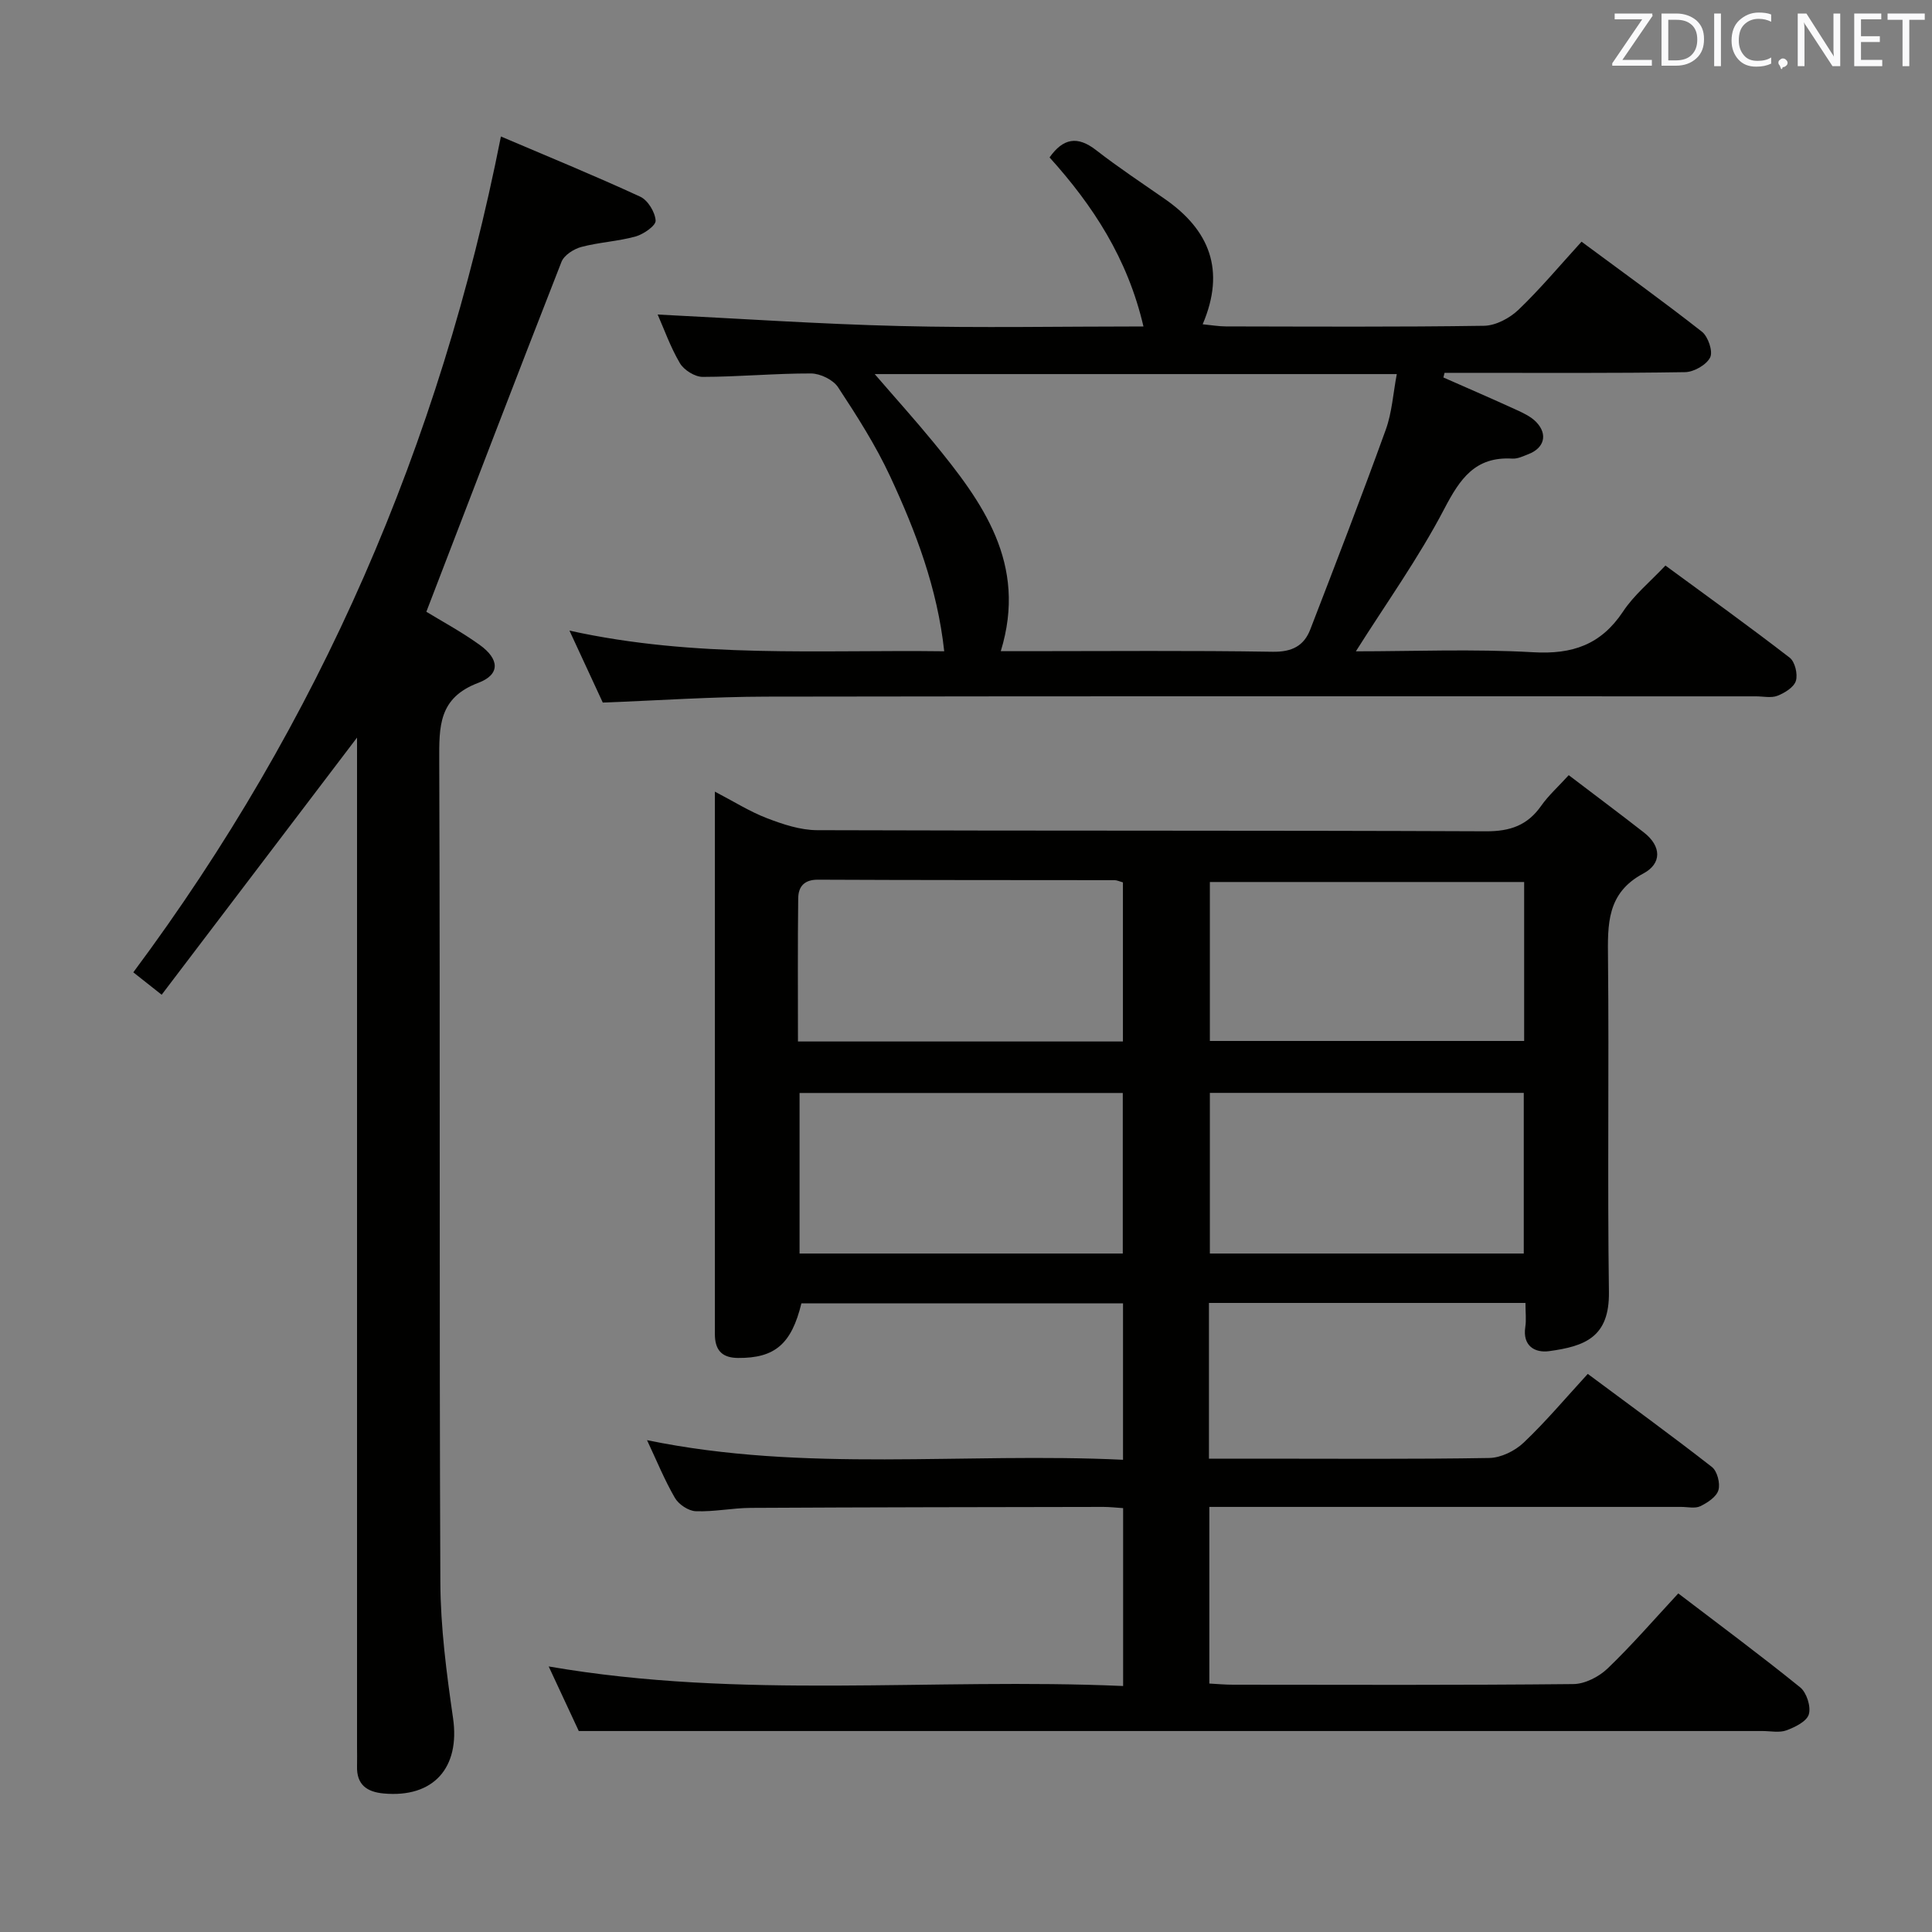 <svg enable-background="new 0 0 400 400" viewBox="0 0 400 400" xmlns="http://www.w3.org/2000/svg"><rect x="0" y="0" width="400" height="400" fill="#808080" stroke="none"/><path d="m315.83 269.76c-22.26 0-43.83 0-65.53 0v32.24h10.55c15.83 0 31.67.13 47.49-.14 2.42-.04 5.31-1.46 7.11-3.17 4.57-4.33 8.64-9.18 13.28-14.24 8.73 6.49 17.33 12.74 25.71 19.28 1.1.86 1.75 3.4 1.34 4.79-.4 1.38-2.25 2.6-3.74 3.32-1.09.53-2.62.15-3.95.15-30.66 0-61.33 0-91.99 0-1.8 0-3.6 0-5.72 0v36.57c1.66.09 3.26.24 4.87.24 23.5.02 47 .11 70.49-.13 2.42-.02 5.32-1.52 7.12-3.25 5.03-4.83 9.61-10.13 14.61-15.52 8.49 6.48 17.01 12.79 25.24 19.45 1.33 1.08 2.26 3.98 1.79 5.58-.42 1.46-2.85 2.66-4.64 3.32-1.47.54-3.29.14-4.96.14-71.83 0-143.66 0-215.48 0-9.46 0-18.92 0-29.59 0-1.5-3.23-3.76-8.06-6.23-13.37 39.92 6.91 79.35 2.31 118.93 4.05 0-12.76 0-24.65 0-36.83-1.51-.1-2.8-.25-4.08-.25-24.33.04-48.66.07-72.99.2-3.81.02-7.63.84-11.42.69-1.51-.06-3.53-1.41-4.31-2.76-2.16-3.72-3.79-7.75-5.77-11.95 32.78 6.77 65.59 2.49 98.55 4.06 0-11.07 0-21.5 0-32.38-22.17 0-44.38 0-66.59 0-2.05 8.45-5.52 11.35-13.1 11.3-3.12-.02-4.64-1.39-4.8-4.42-.02-.33-.01-.67-.01-1 0-36.99 0-73.99 0-111.83 3.88 2.02 7.19 4.12 10.78 5.5 3.31 1.27 6.92 2.47 10.4 2.48 46.16.16 92.33.03 138.49.23 4.99.02 8.56-1.23 11.4-5.27 1.51-2.15 3.52-3.94 5.71-6.35 5.3 4.04 10.48 7.9 15.58 11.88 3.63 2.83 3.72 6.43-.14 8.48-7.6 4.05-7.38 10.54-7.31 17.65.23 23-.13 46 .19 68.99.13 9.39-4.99 11.24-12.38 12.25-2.9.4-5.55-1.04-4.93-5.03.22-1.44.03-2.96.03-4.95zm-150.29-43.47v33.24h66.92c0-11.3 0-22.2 0-33.24-22.45 0-44.53 0-66.92 0zm-.33-10.66h67.28c0-11.19 0-22.07 0-32.94-.78-.22-1.25-.46-1.71-.46-20.48-.03-40.97 0-61.45-.1-2.89-.01-4.04 1.49-4.07 3.87-.12 9.78-.05 19.56-.05 29.63zm150.35-33.02c-22.16 0-43.7 0-65.07 0v32.91h65.07c0-11.19 0-21.95 0-32.91zm-65.07 43.66v33.26h64.99c0-11.29 0-22.18 0-33.26-21.76 0-43.18 0-64.99 0z" fill="#010100"/><path d="m344.81 117.09c8.69 6.38 17.32 12.58 25.73 19.08 1.09.84 1.7 3.41 1.28 4.79-.41 1.33-2.31 2.5-3.81 3.09-1.3.51-2.96.12-4.46.12-68.31 0-136.62-.06-204.93.06-11.12.02-22.23.79-33.82 1.23-2.06-4.46-4.27-9.22-6.9-14.9 26.11 5.78 51.7 3.94 77.59 4.28-1.42-13.1-5.9-24.82-11.18-36.18-3-6.45-6.88-12.53-10.8-18.49-1.02-1.55-3.68-2.84-5.6-2.85-7.48-.02-14.95.7-22.43.71-1.61 0-3.87-1.41-4.71-2.83-1.99-3.38-3.31-7.15-4.61-10.08 16.74.83 33.41 1.97 50.11 2.38 16.59.41 33.19.09 50.47.09-3.28-14.1-10.46-25.04-19.44-35 2.82-3.98 5.77-4.51 9.63-1.51 4.59 3.57 9.46 6.79 14.24 10.12 9.21 6.4 12.62 14.7 7.83 25.94 1.97.19 3.37.44 4.78.44 17.83.03 35.66.14 53.48-.13 2.42-.04 5.29-1.57 7.11-3.3 4.54-4.35 8.6-9.21 13.07-14.11 8.48 6.28 16.84 12.29 24.93 18.64 1.28 1.01 2.32 4.08 1.7 5.32-.77 1.54-3.36 3.02-5.19 3.05-14.99.24-29.99.14-44.98.14-1.61 0-3.21 0-4.82 0-.08.32-.16.64-.24.96 5.03 2.22 10.08 4.4 15.08 6.69 1.48.68 3.08 1.42 4.17 2.57 2.41 2.54 1.62 5.35-1.63 6.61-1.08.42-2.25 1-3.34.93-7.69-.46-10.83 4.15-14.1 10.41-5.32 10.19-12.08 19.62-18.3 29.49 11.86 0 24.32-.52 36.71.19 8.1.47 14.01-1.54 18.58-8.39 2.25-3.43 5.58-6.14 8.8-9.56zm-163.71-39.64c4.39 5.09 8.35 9.48 12.1 14.05 10.19 12.42 19.58 25.16 14 43.32h5.35c16.99 0 33.98-.16 50.97.12 3.97.06 6.45-1.22 7.76-4.62 5.31-13.75 10.62-27.5 15.63-41.36 1.29-3.57 1.52-7.51 2.28-11.51-36.38 0-71.75 0-108.09 0z" fill="#010100"/><path d="m103.71 28.26c9.72 4.14 19.37 8.09 28.84 12.46 1.58.73 3.08 3.19 3.19 4.95.07 1.04-2.49 2.83-4.15 3.29-3.66 1.02-7.56 1.19-11.24 2.17-1.56.42-3.56 1.7-4.1 3.08-9.38 23.95-18.57 47.98-27.98 72.45 3 1.84 7.21 4.1 11.06 6.87 4.09 2.94 4.27 6.12-.29 7.84-8.28 3.12-8.12 9.06-8.1 16.17.2 56.67-.01 113.33.23 170 .04 9.4 1.28 18.85 2.63 28.19 1.48 10.25-4.03 16.54-14.37 15.59-3.51-.32-5.62-1.85-5.51-5.65.04-1.33 0-2.67 0-4 0-68 0-136 0-204 0-1.76 0-3.51 0-4.96-13.46 17.72-26.87 35.38-40.45 53.24-2.58-2.04-4.11-3.25-5.87-4.64 38.54-51.75 63.5-109.28 76.11-173.05z" fill="#010100"/><g fill="#fafafb"><path d="m342.2 3.2-6.3 9.2h6.1v1.2h-8.2v-.5l6.2-9.1h-5.7v-1.2h7.8v.4z"/><path d="m344 13.7v-10.9h3.1c1.6 0 3 .5 4.1 1.4 1.1 1 1.6 2.2 1.6 3.9s-.5 3-1.6 4-2.5 1.5-4.2 1.5h-3zm1.4-9.6v8.4h1.6c1.4 0 2.5-.4 3.2-1.1.8-.8 1.2-1.8 1.2-3.2s-.4-2.4-1.2-3.1-1.8-1-3.1-1z"/><path d="m356.3 2.8v10.9h-1.4v-10.9z"/><path d="m366.6 13.2c-.8.4-1.8.6-3 .6-1.6 0-2.8-.5-3.7-1.5s-1.4-2.3-1.4-3.9c0-1.7.5-3.2 1.6-4.2s2.4-1.6 4-1.6c1 0 1.9.1 2.6.4v1.5c-.8-.4-1.6-.6-2.6-.6-1.2 0-2.2.4-3 1.2s-1.1 1.9-1.1 3.3c0 1.3.4 2.3 1.1 3.1s1.6 1.1 2.8 1.1c1.1 0 2-.2 2.8-.7v1.3z"/><path d="m368.2 13c0-.3.1-.5.3-.6.2-.2.4-.3.6-.3.3 0 .5.1.7.3s.3.4.3.6-.1.5-.3.6c-.2.2-.4.3-.7.3-.3 1-.5-.1-.6-.3-.2-.2-.3-.4-.3-.6z"/><path d="m381.1 13.7h-1.7l-5.5-8.4c-.2-.2-.3-.5-.4-.7 0 .2.1.8.1 1.5v7.6h-1.4v-10.9h1.8l5.3 8.3c.3.4.4.6.4.8 0-.3-.1-.8-.1-1.6v-7.5h1.4v10.9z"/><path d="m389.7 13.7h-5.8v-10.9h5.6v1.2h-4.2v3.5h3.9v1.2h-3.9v3.7h4.4z"/><path d="m398.4 4.1h-3.1v9.6h-1.4v-9.6h-3.1v-1.3h7.7v1.3z"/></g></svg>